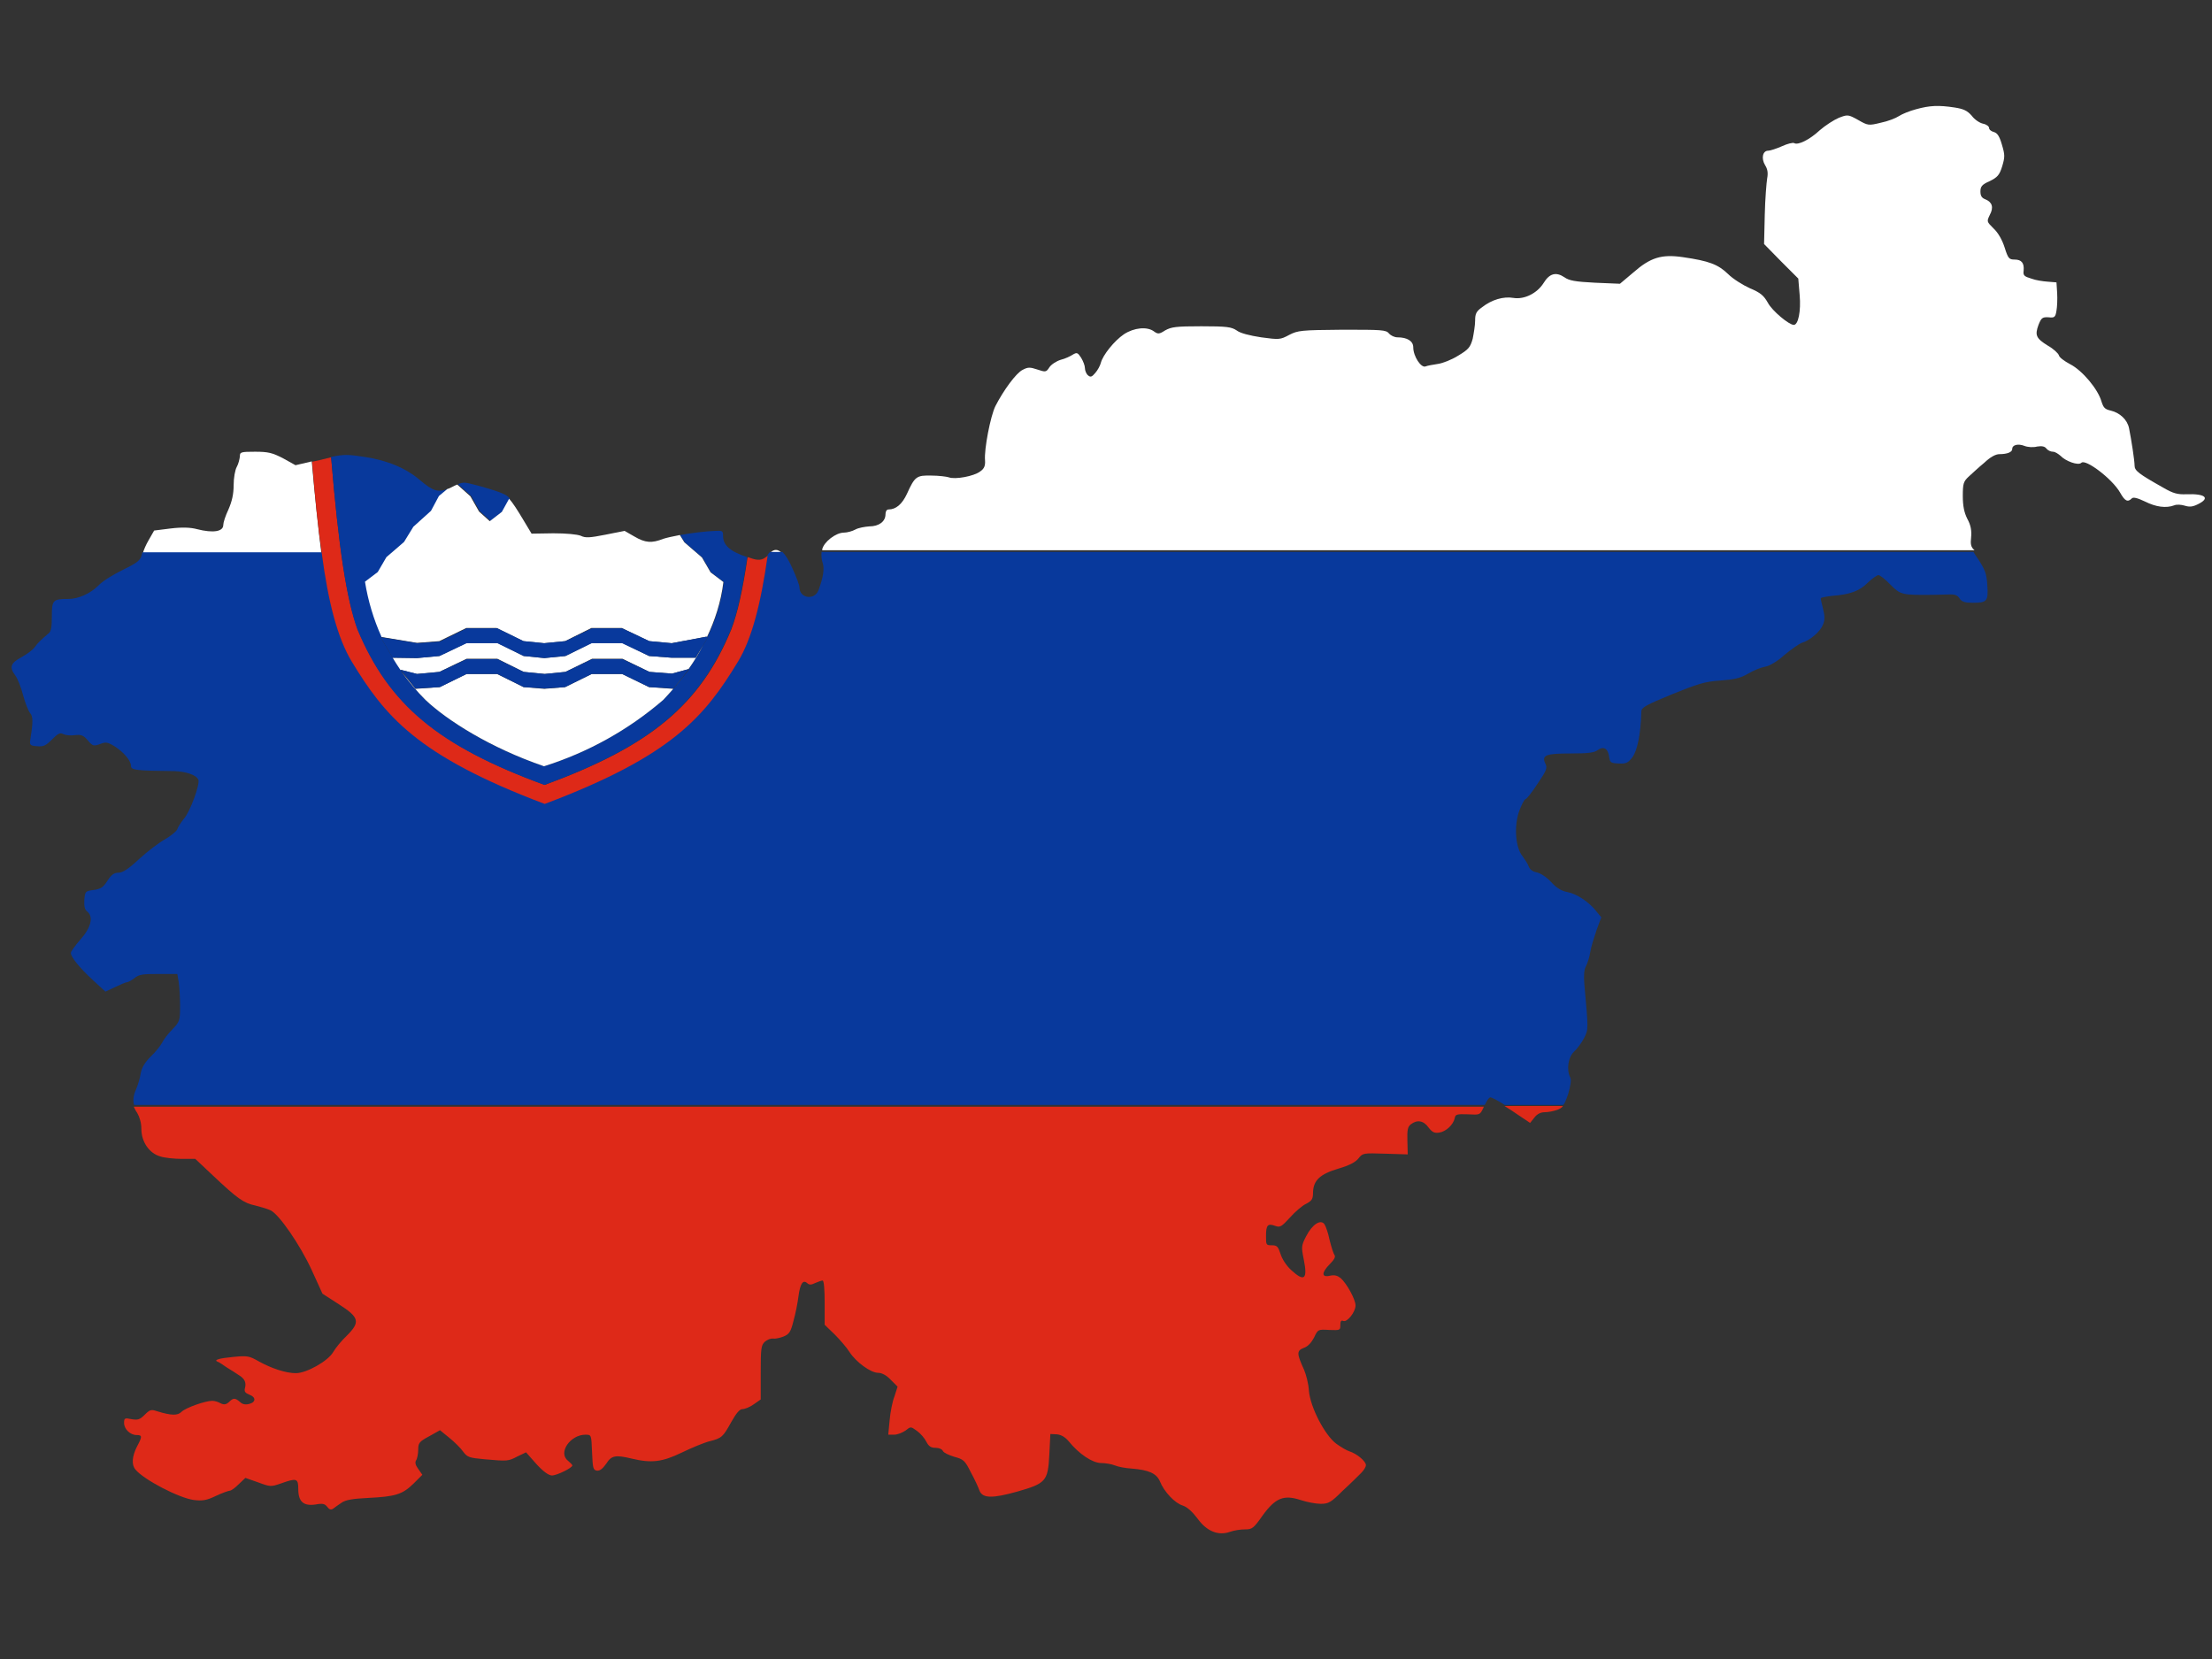 <?xml version="1.0" encoding="utf-8"?>
<!-- Generator: Adobe Illustrator 17.1.0, SVG Export Plug-In . SVG Version: 6.00 Build 0)  -->
<!DOCTYPE svg PUBLIC "-//W3C//DTD SVG 1.1//EN" "http://www.w3.org/Graphics/SVG/1.1/DTD/svg11.dtd">
<svg version="1.1" id="flag-icon-css-si" xmlns="http://www.w3.org/2000/svg" xmlns:xlink="http://www.w3.org/1999/xlink" x="0px"
	 y="0px" viewBox="0 0 640 480" enable-background="new 0 0 640 480" xml:space="preserve">
<rect x="0" y="0" width="640" height="480" fill="#333333" stroke="none"/>
<g>
	<path fill="#FFFFFF" d="M90.2,133.5l-4.7,1.1l-3.6-2c-3.1-1.6-4.3-1.9-8.1-1.9c-4.2,0-4.4,0.1-4.4,1.4c-0.1,0.8-0.4,2.1-0.9,3
		s-0.9,3.2-0.9,5.3c0,2.6-0.5,4.7-1.5,7c-0.9,1.9-1.5,3.8-1.5,4.5c0,1.9-2.9,2.4-7.6,1.2c-1.8-0.5-4.3-0.6-7.6-0.2l-4.8,0.6
		l-1.6,2.8c-0.7,1.2-1.4,2.7-1.7,3.9H93C92,152.4,91.1,143.6,90.2,133.5z"/>
	<path fill="#FFFFFF" d="M570.3,155.5c0.2-2-0.1-3.6-1.1-5.4c-0.9-1.8-1.3-3.7-1.3-6.6c0-3.6,0.2-4.2,1.7-5.6c0.9-0.8,2.9-2.7,4.5-4
		c1.8-1.7,3.3-2.5,4.4-2.5c2.3,0,3.7-0.6,3.7-1.5c0-1.2,1.7-1.6,3.5-0.9c1,0.4,2.6,0.5,3.7,0.2c1.3-0.2,2.2-0.1,2.7,0.6
		c0.4,0.5,1.2,0.9,1.9,0.9c0.6,0,1.5,0.6,2.2,1.2c1.4,1.5,5.1,2.9,6,2c1.2-1.2,8.9,4.6,11.2,8.6c1.4,2.5,2.2,2.9,3.4,1.7
		c0.4-0.4,1.5-0.2,3.8,0.9c3.2,1.6,6.1,2,8.5,1.1c0.7-0.3,2-0.2,3,0.1c1.3,0.4,2.2,0.4,3.8-0.4c3.7-1.8,2.2-3.1-3.3-2.9
		c-2.5,0.1-3.8-0.2-6.7-1.9c-7.1-4-8.3-4.9-8.3-6.4c0-1.4-0.9-7.3-1.6-10.8c-0.5-2.5-2.7-4.5-5.3-5.1c-1.7-0.4-2.1-0.8-2.7-2.7
		c-1-3.5-5.5-8.9-9-10.7c-1.7-0.9-3.2-2-3.3-2.6c-0.2-0.6-1.6-1.9-3.2-2.8c-3.4-2.1-3.8-3-2.7-6c0.8-2,1.1-2.3,2.9-2.2
		c1.7,0.2,2,0,2.3-1.9c0.2-1.1,0.3-3.4,0.2-5.1l-0.2-3.1l-2.5-0.2c-1.4-0.1-3.5-0.4-4.8-0.9c-2-0.6-2.4-0.9-2.2-2.3
		c0.2-2.2-0.6-3.2-2.6-3.2c-1.6,0-1.9-0.3-2.9-3.5c-0.7-2.2-1.9-4.3-3.2-5.5c-2-2-2-2-1.1-3.9c1.2-2.2,0.7-3.7-1.2-4.5
		c-1.1-0.4-1.5-1-1.5-2.3c0-1.4,0.4-2,2.7-3c2.2-1.1,2.8-1.7,3.6-4.3c0.8-2.7,0.8-3.3-0.1-6.3c-0.7-2.4-1.3-3.3-2.3-3.6
		c-0.8-0.2-1.4-0.7-1.4-1.2c0-0.4-0.7-1-1.7-1.2c-1-0.2-2.5-1.2-3.3-2.3c-1.3-1.5-2.4-2-5-2.4c-4.6-0.7-7.1-0.6-11.1,0.5
		c-1.9,0.5-4.1,1.4-5,2c-0.9,0.6-3.2,1.5-5.2,1.9c-3.6,0.9-3.8,0.8-6.6-0.8c-2.9-1.6-3-1.6-5.6-0.6c-1.4,0.6-3.9,2.2-5.5,3.6
		c-2.9,2.7-6.3,4.4-7.4,3.7c-0.4-0.2-2,0.2-3.5,0.9c-1.6,0.7-3.4,1.3-4,1.3c-1.6,0-2.1,2.2-0.9,4.2c0.7,1.1,0.9,2.2,0.6,3.8
		c-0.2,1.2-0.6,6-0.7,10.6l-0.2,8.4l4.9,5l5,5l0.4,4.8c0.4,4.6-0.4,8.6-1.7,8.6c-1.4,0-6.3-4.1-7.5-6.4c-1.2-2.1-2.1-2.9-5.2-4.2
		c-2-0.9-4.9-2.7-6.3-4.1c-2.9-2.8-5.5-3.8-13.1-4.9c-6.2-0.9-9.4,0.1-14.4,4.5l-3.8,3.2l-7.2-0.3c-5.8-0.3-7.5-0.6-8.9-1.6
		c-2.4-1.6-4.3-1.1-6,1.7c-1.9,3-5.6,4.8-8.7,4.3c-2.9-0.5-6.3,0.5-9.1,2.7c-1.7,1.2-2,1.9-2,3.9c0,1.3-0.4,3.7-0.7,5.2
		c-0.7,2.5-1.2,3.1-4.2,4.9c-1.9,1.2-4.5,2.2-5.9,2.4c-1.4,0.2-3,0.5-3.5,0.7c-1.3,0.6-3.6-2.9-3.6-5.5c0-1.8-1.7-2.9-4.6-2.9
		c-0.8,0-1.9-0.5-2.4-1.1c-0.9-1.1-2.2-1.1-13.6-1.1c-11.8,0.1-12.8,0.2-15.3,1.5c-2.6,1.4-2.9,1.4-8.1,0.7c-3.3-0.5-6.1-1.2-7.1-2
		c-1.5-1-2.8-1.2-10.2-1.2c-7.4,0-8.7,0.2-10.5,1.2c-1.7,1.1-2.1,1.1-3.2,0.3c-2-1.5-5.8-1.1-8.7,0.8c-2.8,1.9-6.1,6-6.7,8.3
		c-0.2,0.8-0.9,2.1-1.6,2.9c-1,1.2-1.4,1.3-2.1,0.7c-0.5-0.4-0.9-1.4-0.9-2.1c0-0.7-0.5-2-1.1-3c-1-1.5-1.2-1.6-2.4-0.9
		c-0.6,0.4-2.2,1.2-3.5,1.5c-1.3,0.4-2.8,1.4-3.3,2.2c-0.9,1.4-1.1,1.4-3.5,0.6c-2.1-0.7-2.7-0.7-4.2,0.1c-1.9,0.9-5.6,6-7.9,10.5
		c-1.4,2.8-3.3,12.5-3,15.7c0.1,1.5-0.2,2.4-1.4,3.2c-1.8,1.4-7.3,2.4-9.1,1.7c-0.6-0.2-2.9-0.5-5-0.5c-4.3-0.1-4.8,0.2-7.1,5.3
		c-1.4,3-3.2,4.5-5.3,4.5c-0.6,0-0.9,0.6-0.9,1.4c0,2.1-1.9,3.5-4.7,3.5c-1.3,0.1-3.1,0.4-4,0.9c-0.9,0.5-2.4,0.9-3.3,0.9
		c-2.4,0-5.8,2.7-6.3,4.8c0,0.1,0,0.2,0,0.3h333.4C570.2,158.3,570.1,157.4,570.3,155.5z"/>
	<path fill="#FFFFFF" d="M222.8,160C222.8,160,222.8,160,222.8,160l3.5,0.1C225.1,158.8,223.9,158.8,222.8,160z"/>
	<path fill="#DE2918" d="M39.7,322c0.7,1.2,1.2,2.9,1.2,4.6c0,3.8,2.3,7.1,5.5,8c1.2,0.4,4,0.7,6.2,0.7h3.9l5.1,4.8
		c7.1,6.7,8.9,8,12.3,8.7c1.6,0.4,3.6,1,4.4,1.4c2.4,1.1,8.5,9.9,11.9,17.3l3.1,6.8l4.8,3.1c5.9,3.8,6.2,5.1,2.2,9.1
		c-1.5,1.4-3.2,3.5-3.9,4.7c-1.5,2.6-7.7,6.1-10.8,6.1c-2.9,0-7.1-1.4-10.7-3.4c-2.8-1.6-3.3-1.7-7.4-1.3c-4.2,0.4-5.8,0.9-4.5,1.4
		c0.4,0.1,1.5,0.9,2.7,1.7c1.2,0.7,2.7,1.7,3.3,2.1c1.7,1,2.3,2.1,1.9,3.7c-0.3,1.1,0,1.5,1.2,2c2,0.7,2,2.2,0,2.7
		c-1.1,0.3-2,0.1-2.7-0.6c-1.4-1.2-1.9-1.2-3.2,0.1c-0.8,0.7-1.4,0.8-2.4,0.3c-0.7-0.4-1.7-0.7-2.4-0.7c-2,0-7.7,2-8.9,3.2
		c-1.1,1.1-2.9,1.1-7.1-0.2c-1.7-0.6-2.1-0.4-3.6,1.1c-1.4,1.4-2,1.5-3.8,1.2c-1.9-0.4-2.1-0.3-2.1,1.1c0,1.8,1.8,3.5,3.6,3.5
		c1.7,0,1.7,0.4,0.1,3.4c-1.4,2.8-1.6,5.2-0.4,6.6c2.4,2.9,12.5,8.2,16.9,8.8c2.5,0.3,3.7,0.1,6.4-1.2c1.9-0.9,3.7-1.5,4-1.5
		c0.4,0,1.5-0.8,2.6-1.9l1.9-1.8l3.7,1.3c3.5,1.3,3.7,1.3,6.6,0.3c4.5-1.6,5-1.5,5,1.6c0,3.7,1.5,5,5,4.5c2.1-0.4,2.7-0.2,3.4,0.7
		c0.6,0.8,1.1,0.9,1.7,0.5c0.5-0.4,1.5-1.1,2.4-1.7c1.1-0.8,3.2-1.2,7.7-1.4c7.9-0.4,9.9-1,13.1-4.1l2.6-2.6l-1.2-1.7
		c-0.8-1.1-1-1.9-0.6-2.5c0.3-0.4,0.6-1.9,0.6-3c0-2,0.3-2.4,3.1-3.9l3.2-1.8l2.7,2.2c1.5,1.2,3.3,3,4,4c1.2,1.6,1.7,1.8,6.1,2.2
		c6.8,0.6,6.9,0.6,9.6-0.8l2.5-1.2l3,3.4c2,2.2,3.6,3.3,4.5,3.3c1.4,0,5.9-2.2,5.9-2.9c0-0.2-0.6-0.8-1.3-1.4
		c-2.9-2.3,0.7-7.5,5.1-7.5c1.7,0,1.7,0,1.9,5.1c0.2,4.6,0.3,5.1,1.4,5.3c0.9,0.1,1.7-0.6,2.7-2c1.5-2.4,2.7-2.6,7.3-1.5
		c5.8,1.4,8.9,1,14.5-1.7c2.9-1.4,6.5-2.9,8.1-3.3c3.6-0.9,3.9-1.3,6.3-5.6c1.4-2.5,2.4-3.7,3.2-3.7c0.7,0,2.2-0.6,3.3-1.4l2-1.4
		v-7.8c0-6.9,0.1-7.9,1.2-8.9c0.7-0.6,1.7-1,2.4-0.9c0.6,0.1,2-0.2,3-0.6c1.7-0.7,2.1-1.4,2.9-4.6c0.6-2.1,1.2-5.3,1.4-6.9
		c0.5-3.8,1.3-5,2.5-4c0.6,0.6,1.2,0.6,2.4,0c0.9-0.4,1.8-0.7,2.1-0.7c0.4,0,0.6,2.7,0.6,6.4v6.4l2.9,2.8c1.5,1.5,3.5,3.8,4.3,5.1
		c1.9,2.9,6.1,6,8.3,6c1,0,2.4,0.7,3.6,2l2,2l-0.9,2.8c-0.6,1.5-1.2,4.6-1.4,6.9l-0.4,4.2h1.7c1,0,2.4-0.6,3.3-1.2
		c1.5-1.2,1.5-1.2,3.3,0.1c1,0.7,2.2,2.1,2.7,3.1c0.7,1.4,1.4,1.8,2.7,1.8c1,0,1.9,0.4,2.1,0.9c0.2,0.5,1.7,1.2,3.3,1.7
		c2.7,0.7,3.1,1.1,4.8,4.5c1.1,2,2.2,4.4,2.5,5.3c0.9,2.2,3.6,2.3,10.8,0.3c8.4-2.4,9-3,9.4-10.7l0.3-6l1.9,0.1
		c1.2,0.1,2.4,0.8,3.4,2c3,3.7,6.9,6.3,9.4,6.3c1.2,0,3,0.3,4,0.7c0.9,0.4,3.1,0.8,4.8,0.9c5,0.4,7.2,1.4,8.2,3.7
		c1.2,3,4.3,6.3,6.6,7c1.3,0.4,2.9,1.9,4.3,3.8c2.7,3.7,6,5,9.4,3.8c1.1-0.4,3-0.7,4.3-0.7c2.1,0,2.5-0.3,5.1-4
		c3.7-5.1,6.1-6.1,11-4.5c1.8,0.6,4.4,1.1,5.8,1.1c2.3,0,3-0.4,6.4-3.8c2.2-2,4.5-4.3,5.3-5.1c0.7-0.7,1.4-1.7,1.4-2.3
		c0-1.1-2.6-3.3-4.8-4c-0.7-0.2-2.4-1.2-3.8-2.2c-3.3-2.5-7.5-10.5-7.9-15.4c-0.1-1.9-0.8-4.6-1.4-6c-2.1-4.6-2.2-5.5-0.1-6.3
		c1.2-0.4,2.2-1.5,3-3c1.1-2.4,1.2-2.4,4.4-2.2c3.1,0.1,3.2,0.1,3.2-1.4c0-1.1,0.2-1.5,0.9-1.2c1.1,0.4,3.5-2.6,3.5-4.5
		c0-1.7-2.5-6.3-4.3-7.9c-0.9-0.7-1.7-1-3.1-0.7c-2.5,0.6-2.5-0.9,0-3.4c1.2-1.2,1.7-2.1,1.3-2.6c-0.3-0.4-0.9-2.3-1.4-4.3
		c-0.4-2-1.1-4-1.5-4.6c-1.1-1.5-3.5,0-5.3,3.5c-1.4,2.7-1.4,3.1-0.7,6.6c1.2,5.9,0.2,6.7-3.7,3.1c-1.3-1.2-2.6-3.2-3-4.6
		c-0.7-2.1-1-2.5-2.5-2.5c-1.7,0-1.7-0.1-1.7-2.7c0-3.2,0.5-3.7,2.7-2.9c1.4,0.5,1.8,0.2,4.2-2.4c1.5-1.7,3.6-3.5,4.7-4
		c1.7-0.9,2-1.4,2-3.3c0.1-3.5,2-5.3,7.4-6.9c3.1-0.9,5-1.9,5.8-3c1.2-1.5,1.4-1.5,7.7-1.3l6.5,0.2l-0.1-3.9c-0.1-3.2,0.1-4.1,1-4.8
		c1.8-1.4,3.7-1.1,5.1,0.9c1.1,1.4,1.7,1.7,3.1,1.5c2-0.3,4.1-2.3,4.5-4.2c0.2-1.1,0.6-1.2,3.8-1.1c3.5,0.2,3.5,0.2,4.5-1.9
		c0-0.1,0.1-0.2,0.1-0.3H38.7C38.9,320.6,39.2,321.3,39.7,322z"/>
	<path fill="#DE2918" d="M435.3,320c0.6,0.4,1.3,0.8,1.9,1.2l5.5,3.7l1.2-1.5c0.8-1.1,1.9-1.6,3-1.6c1,0,2.6-0.3,3.7-0.7
		c0.7-0.3,1.2-0.5,1.6-1.1H435.3z"/>
	<path fill="#08399C" d="M453.7,316.6c0.7-2.4,1-4.2,0.6-4.9c-1.1-2.2-0.6-5.8,1.1-7.4c0.9-0.8,2.2-2.6,2.9-3.9
		c1.3-2.6,1.3-2.4,0.1-15.6c-0.2-2.5-0.1-4.3,0.5-5.3c0.4-0.8,1-2.6,1.2-4c0.2-1.4,1.1-4.2,1.8-6.3l1.4-3.8l-1.4-1.7
		c-2.1-2.7-5.7-5.1-8.4-5.6c-1.7-0.3-3.2-1.2-4.7-2.9c-1.3-1.4-3.1-2.6-4.2-2.8c-1.2-0.2-2-0.9-2.3-1.7c-0.2-0.7-1.1-2-1.8-3
		c-2-2.4-2.5-8.5-1-12.9c0.7-1.9,1.5-3.5,1.9-3.6c0.4-0.1,2-2.2,3.5-4.5c2.5-3.7,2.9-4.5,2.2-5.8c-1.1-2.4,0.1-2.9,7.3-2.9
		c5,0,6.9-0.2,7.9-1c1.7-1.2,3-0.4,3.3,2.1c0.2,1.5,0.5,1.7,2.7,1.8c2.1,0.1,2.7-0.1,4-1.8c1.4-1.9,2.4-6.5,2.6-13.3
		c0-1.1,1.5-1.9,8.8-4.9c7.4-3,9.5-3.7,14-4c4.1-0.3,5.9-0.7,8.1-2c1.5-0.9,3.7-1.8,4.9-2c1.3-0.2,3.6-1.6,5.6-3.4
		c1.9-1.6,4.2-3.2,5-3.5c2.4-0.7,5.4-3.3,6.1-5.2c0.6-1.2,0.6-2.5,0.1-4.5c-0.4-1.5-0.7-2.9-0.7-3.2c0-0.2,1.5-0.5,3.3-0.7
		c5.2-0.4,7.9-1.4,10.3-3.8c1.2-1.2,2.7-2.2,3.1-2.2s2,1.2,3.5,2.8c2.9,2.9,3.3,3,12.4,2.9c1.1,0,3-0.1,4.3-0.1
		c1.9-0.1,2.7,0.2,3.3,1.2c0.6,0.9,1.5,1.2,3.7,1.2c4.2,0,4.6-0.4,4.3-5c-0.2-3.3-0.6-4.5-2.7-7.7c-0.6-0.8-1-1.5-1.3-2H237.7
		c-0.1,1,0,2.3,0.3,3.1c0.6,1.6,0.2,4.3-1.2,8c-1.2,3-5.5,2.3-5.5-0.9c0-0.6-0.9-3-2-5.4c-1-2.3-2-3.9-2.9-4.8h-3.6
		c-0.3,0.3-0.5,0.5-0.7,0.8c-2,14.1-4.6,24-8.5,30.5c-9.6,15.8-18.8,27.3-56,41.3c-37.1-14-46.3-25.5-55.9-41.3
		c-4-6.6-6.6-16.8-8.6-31.2H41.2c-0.1,0.3-0.2,0.6-0.2,0.8c-0.4,1.5-1.2,2.2-5.3,4.2c-2.7,1.3-6,3.3-7.1,4.5c-2.5,2.5-6,4-8.8,4
		c-4.5,0-4.8,0.3-4.8,5c0,3.1-0.2,4.5-1,5c-2,1.7-3.2,2.8-4,4c-0.5,0.7-2.1,1.9-3.7,2.8c-3.2,1.7-3.7,2.9-1.9,5.3
		c0.7,0.9,1.7,3.5,2.3,5.8c0.6,2.2,1.5,4.5,2,5.1c0.9,1,0.9,2.6,0,8.2c-0.1,1,0.2,1.3,2,1.4c1.9,0.2,2.6-0.2,4.4-2
		c1.7-1.7,2.3-2,3.2-1.5c0.6,0.3,2.1,0.5,3.3,0.3c1.9-0.2,2.5,0,3.8,1.5c1.4,1.7,1.7,1.7,3.5,1.1c1.7-0.7,2.2-0.6,4.2,0.6
		c2.7,1.7,4.8,4.2,4.8,5.7c0,1.2,1.4,1.4,12.4,1.5c3.5,0.1,6.5,1.1,7.1,2.5c0.5,1.3-2.4,9.3-4.2,11.3c-0.9,1.1-1.7,2.4-1.9,3
		c-0.2,0.6-1.8,1.9-3.5,2.9c-1.8,1-5.1,3.5-7.5,5.7c-3.1,2.9-4.8,4-6,4c-1.3,0-2.1,0.6-3.2,2.3c-1.2,1.9-1.9,2.4-4,2.7
		c-2.4,0.3-2.5,0.4-2.7,2.9c-0.1,1.7,0.1,2.8,0.8,3.3c1.9,1.5,1.2,4.6-1.9,8.1c-1.5,1.7-2.8,3.5-2.8,3.9c0,1.2,2.5,4.3,6.4,7.9
		l3.6,3.3l2.8-1.3c1.5-0.7,3-1.4,3.4-1.4c0.4,0,1.4-0.6,2.2-1.2c1.3-1.1,2.5-1.2,7-1.2h5.4l0.4,2.3c0.2,1.3,0.4,4.4,0.4,6.9
		c0,4.3-0.1,4.6-2.2,6.8c-1.2,1.2-2.6,3-3,3.9c-0.5,0.9-1.9,2.7-3.3,4c-1.7,1.7-2.6,3.2-2.9,4.9c-0.2,1.4-0.8,3.3-1.3,4.5
		c-0.8,1.8-1,3.2-0.6,4.6h390.8c0.5-1.1,1.1-2,1.5-2.2c0.3-0.1,2.1,0.8,4.3,2.2h16.9C452.7,319.3,453.1,318.3,453.7,316.6z"/>
	<path fill="#DE2918" d="M101.7,191.3c9.6,15.8,18.8,27.3,55.9,41.3c37.2-14,46.4-25.5,56-41.3c3.9-6.5,6.5-16.4,8.5-30.5
		c-1.6,1.4-2.7,1.5-5.4,0.5c-0.1,0-0.3-0.1-0.4-0.1c-1.4,9.5-2.9,16.2-4.7,20.9c-9,21.8-23.3,33.7-54,45c-30.8-11.3-45-23.3-54.1-45
		c-3.2-8.6-5.5-23.4-7.7-49.8c-0.9,0.2-1.9,0.5-3.2,0.8l-2.3,0.5c0.8,10.1,1.7,18.9,2.8,26.5C95,174.5,97.7,184.6,101.7,191.3z"/>
	<path fill="#08399C" d="M138.8,147.9l3.1,2.8l3.5-2.7l2.1-3.8c-0.9-1-1.8-1.3-3.3-1.9c-1.7-0.6-4.7-1.5-6.7-2
		c-2.7-0.7-3.4-0.9-5-0.2l3.8,3.4L138.8,147.9z"/>
	<path fill="#08399C" d="M103.4,182.1c9.1,21.8,23.3,33.7,54.1,45c30.8-11.3,45-23.3,54-45c1.8-4.7,3.3-11.4,4.7-20.9
		c-5.1-1.7-7-3.5-7-6.2c0-1.4-0.2-1.5-2.2-1.4c-2.8,0.1-6.9,0.6-10.2,1.2l1.3,2.1l5.1,4.4l2.5,4.3l3.7,2.8c-0.7,5.9-2.5,11.3-4.8,16
		l0.1,0.2l-1.2,2c-1.4,2.6-2.8,4.9-4.3,7.1l0.1,0h0.1l-1.8,2.2c-0.8,1.1-1.7,2.1-2.5,3.1l-0.3,0.3l0,0c-1,1.2-2,2.3-2.9,3.2
		c-10.1,8.7-21.8,15.2-34.5,19.2c-15.6-5.3-28.1-13.3-34.3-19.2c-2.5-2.5-4.8-5.2-6.8-8L116,194v-0.1c-0.8-1.2-1.6-2.4-2.3-3.6
		l-0.1,0l-3.4-5.8l0.1-0.2l0.3,0c-2.3-5.1-4-10.4-4.8-16l3.7-2.8l2.5-4.3l5.1-4.4l2.7-4.4l5.1-4.6l2.4-4.4l2.4-2
		c-3,1.2-4.5,0.6-8.1-2.4c-4-3.5-9.5-5.8-16.1-6.8c-4.7-0.7-5.8-0.8-9.7,0C98,158.7,100.3,173.5,103.4,182.1z"/>
	<path fill="#FFFFFF" d="M124.7,147.8l-5.1,4.6l-2.7,4.4l-5.1,4.4l-2.5,4.3l-3.7,2.8c0.9,5.6,2.5,10.9,4.8,16l10.2,1.7l6.5-0.5
		l7.8-3.8h8.8l7.7,3.8l6,0.6l6.1-0.6l7.6-3.8h8.8l7.9,3.8l6.5,0.6l10.1-1.9l0.1,0.2c2.3-4.8,4.1-10.2,4.8-16l-3.7-2.8l-2.5-4.3
		l-5.1-4.4l-1.3-2.1c-2.1,0.4-3.9,0.8-4.8,1.1c-3.3,1.3-5.2,1.2-8.4-0.7l-2.8-1.6l-5.5,1.1c-4.6,0.9-5.8,1-7.2,0.3
		c-1.1-0.4-4.1-0.7-7.9-0.7l-6.3,0.1l-2.1-3.5c-2.2-3.7-3.4-5.5-4.4-6.6l-2.1,3.8l-3.5,2.7l-3.1-2.8l-2.5-4.4l-3.8-3.4
		c-0.5,0.2-1,0.4-1.7,0.8c-0.4,0.2-0.8,0.4-1.2,0.5l-2.4,2L124.7,147.8z"/>
	<path fill="#FFFFFF" d="M180,195h-8.8l-7.7,3.8l-6,0.5l-6-0.5l-7.7-3.8H135l-7.8,3.8l-6.9,0.5h-0.1l-3.9-4.8c2,2.8,4.3,5.5,6.8,8
		c6.2,5.9,18.8,13.9,34.3,19.2c12.7-4,24.4-10.5,34.5-19.2c0.9-0.9,1.8-2,2.9-3.2l-7-0.5L180,195z"/>
	<path fill="#FFFFFF" d="M201.3,190.3L201.3,190.3h-6.9l-6.6-0.5l-7.8-3.8h-8.8l-7.6,3.8l-6.1,0.6l-6-0.6l-7.6-3.8H135l-7.9,3.8
		l-6.5,0.6l-7-0.1c0.7,1.2,1.5,2.4,2.3,3.6v-0.1l4.7,1.2l6.5-0.6l7.9-3.8h8.9l7.6,3.8l6.1,0.6l6-0.6l7.7-3.8h8.8l7.8,3.8l6.5,0.5
		l4.8-1.3c1.5-2.1,3-4.5,4.3-7.1L201.3,190.3L201.3,190.3z"/>
	<path fill="#FFFFFF" d="M197.6,195.8l-2.5,3.1C195.9,198,196.7,196.9,197.6,195.8z"/>
	
		<line fill="none" stroke="#08399C" stroke-width="0" stroke-linecap="round" stroke-linejoin="round" x1="201.2" y1="190.3" x2="201.3" y2="190.3"/>
	<polygon fill="#08399C" points="187.9,194.4 180.1,190.7 171.3,190.7 163.6,194.4 157.6,195 151.5,194.4 143.9,190.7 135,190.7 
		127.2,194.4 120.7,195 116,193.8 116,193.9 116,194 116.4,194.4 120.2,199.2 120.3,199.2 127.3,198.8 135,195 143.9,195 
		151.5,198.8 157.5,199.2 163.5,198.8 171.2,195 180,195 187.8,198.8 194.8,199.2 194.8,199.2 195.1,198.9 197.6,195.8 199.3,193.6 
		199.3,193.6 199.2,193.6 194.4,194.9 	"/>
	<polygon fill="#08399C" points="194.4,186.1 187.9,185.5 180,181.8 171.2,181.8 163.6,185.5 157.5,186.1 151.5,185.5 143.9,181.8 
		135,181.8 127.3,185.6 120.8,186.1 110.5,184.4 110.3,184.3 110.2,184.5 113.6,190.3 113.7,190.3 120.7,190.4 127.2,189.8 
		135,186.1 143.9,186.1 151.5,189.8 157.5,190.4 163.6,189.8 171.2,186.1 180,186.1 187.8,189.8 194.4,190.3 201.2,190.3 
		203.5,186.6 204.7,184.6 204.6,184.4 204.5,184.2 	"/>
</g>
</svg>
